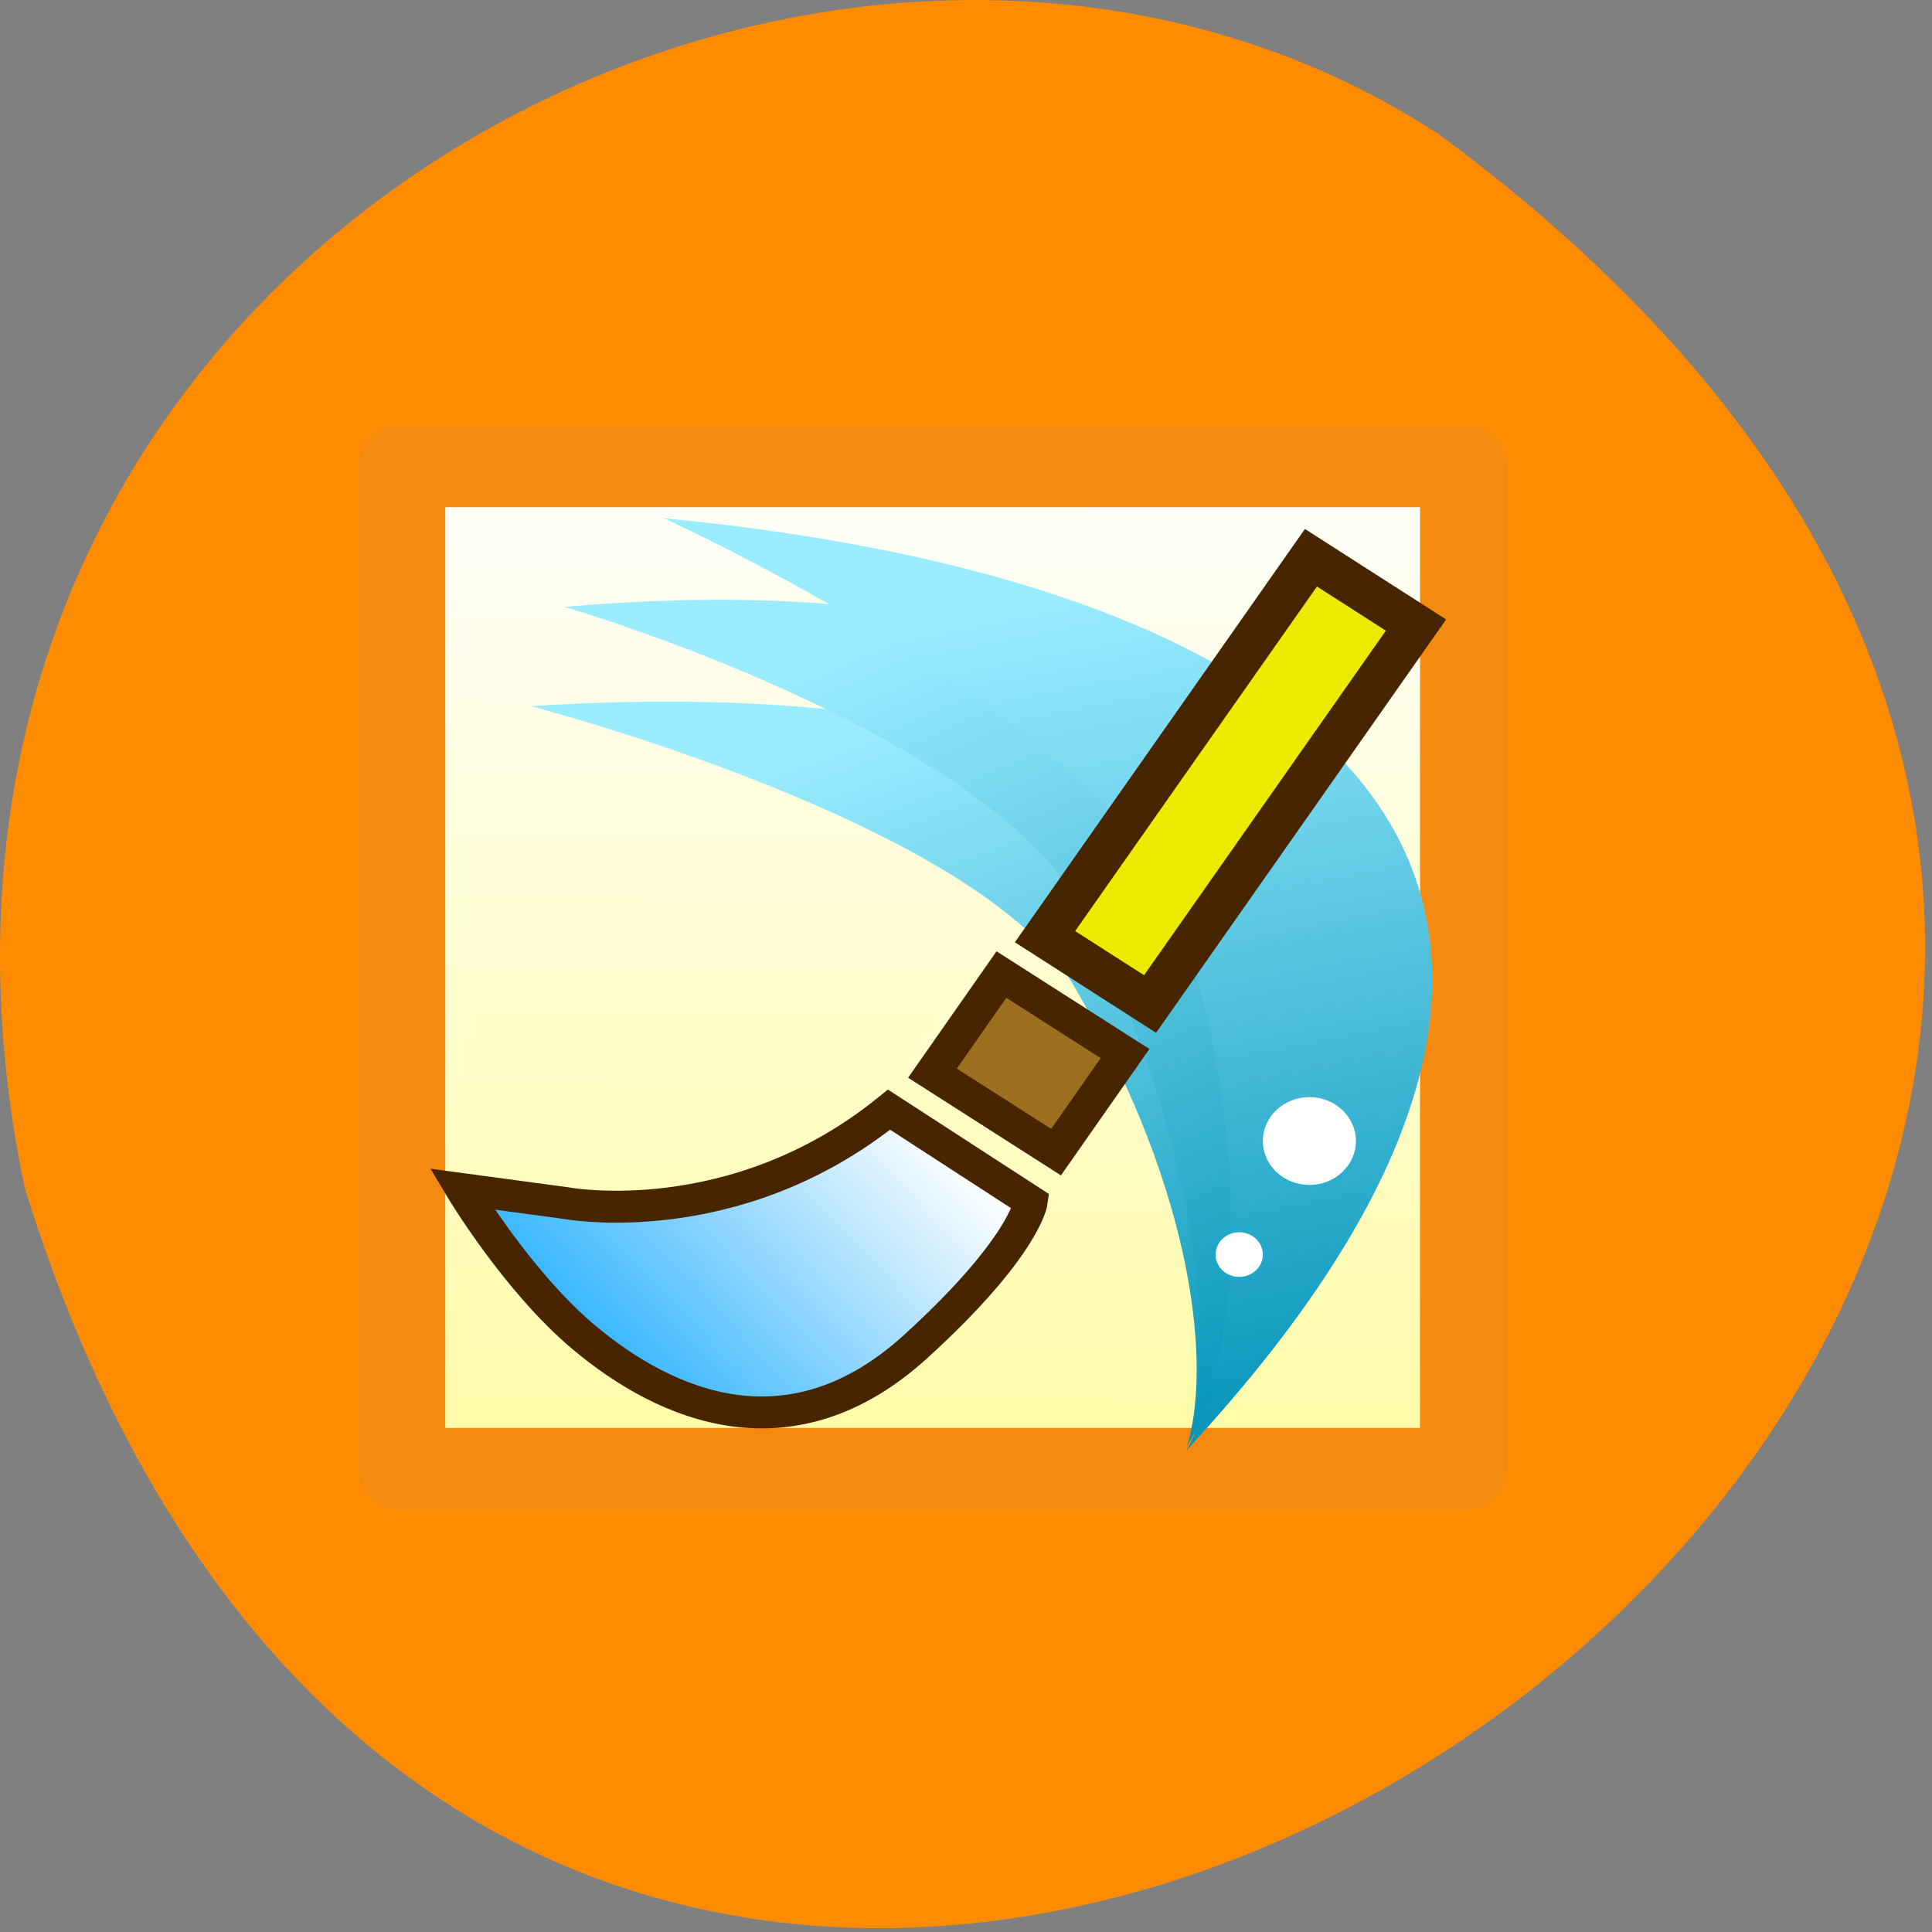 <svg xmlns="http://www.w3.org/2000/svg" xmlns:xlink="http://www.w3.org/1999/xlink" viewBox="0 0 256 256"><rect x="0" y="0" width="256" height="256" fill="#808080" stroke="none"/><defs><linearGradient gradientUnits="userSpaceOnUse" y2="1013.08" x2="238.02" y1="577.03" x1="239.93" id="4"><stop stop-color="#fffff9"/><stop stop-color="#fffba9" offset="1"/></linearGradient><linearGradient gradientUnits="userSpaceOnUse" y2="1018.9" x2="414.79" y1="611" x1="262.86" id="5" xlink:href="#1" gradientTransform="matrix(0.876 -0.075 0.037 1.021 -15.698 20.638)"/><linearGradient gradientUnits="userSpaceOnUse" y2="1018.9" x2="414.79" y1="611" x1="262.86" id="3" xlink:href="#1" gradientTransform="matrix(0.899 -0.053 0.054 0.896 -42.21 139.8)"/><linearGradient id="1"><stop stop-color="#9becff"/><stop stop-color="#0092b7" offset="1"/></linearGradient><linearGradient gradientTransform="matrix(0.988 0.132 -0.133 1 110.21 -38.05)" gradientUnits="userSpaceOnUse" y2="1018.9" x2="414.79" y1="611" x1="262.86" id="0" xlink:href="#1"/><linearGradient gradientUnits="userSpaceOnUse" y2="881.48" x2="265.82" y1="1033.38" x1="96.25" id="2"><stop stop-color="#00a2fe"/><stop stop-color="#fff" offset="1"/></linearGradient></defs><path d="m 3.25 953.66 c 70.66 228.42 385.44 6.098 187.29 -139.59 -80.25 -52.27 -213 16.2 -187.29 139.59 z" transform="translate(0 -796.36)" fill="#ff8c00" color="#000"/><g transform="matrix(0.299 0 0 0.282 46.94 -96.37)"><g fill-rule="evenodd"><path d="m 20.972,560.68 h 470.71 v 471.37 H 20.972 z" fill="url(#4)" stroke="#f58a10" stroke-linejoin="round" stroke-linecap="round" stroke-width="38.732"/><g transform="matrix(1.072 0 0 0.948 -34.415 53.622)"><path d="m 105.1 653.94 c 256.33 -19.729 413.12 89.33 271.3 366.58 9.58 -37.05 4.588 -122.9 -46.799 -227.95 -39.735 -81.23 -224.5 -138.63 -224.5 -138.63" fill="url(#3)"/><path d="m 119.05 604.72 c 250.01 -26.554 400.87 95.36 258.02 413.82 9.961 -42.41 6.557 -140.24 -41.711 -259.25 -37.32 -92.02 -216.31 -154.57 -216.31 -154.57" fill="url(#5)"/><path d="m 160 560.77 c 282.62 32.423 429.52 185.99 216.08 462.11 18.346 -38.884 31.32 -134.72 -1.972 -261.58 -25.745 -98.09 -214.1 -200.54 -214.1 -200.54" fill="url(#0)"/></g></g><g stroke="#462500"><path d="m 686.93 261.09 h 56.29 v 213.49 h -56.29 z" transform="matrix(0.827 0.562 -0.552 0.834 0 0)" fill="#eee900" stroke-width="19.367"/><path d="m 679.76 500.98 h 66.16 v 55.47 h -66.16 z" transform="matrix(0.828 0.561 -0.551 0.835 0 0)" fill="#9d6f1e" stroke-width="15.658"/><path d="M 237.01,863.15 C 168.26,922.076 93.62,907.017 93.62,907.017 L 47.789,900.47 c 0,0 24.382,43.24 53.688,69.4 37.32,33.31 92.37,57.6 147.31,4.583 48.45,-46.748 51.07,-68.09 51.07,-68.09 z" fill="url(#2)" fill-rule="evenodd" stroke-width="15"/></g><g fill="#fff"><circle r="20.624" cy="877.88" cx="423.28"/><circle r="10.476" cy="931.24" cx="392.18"/></g></g></svg>